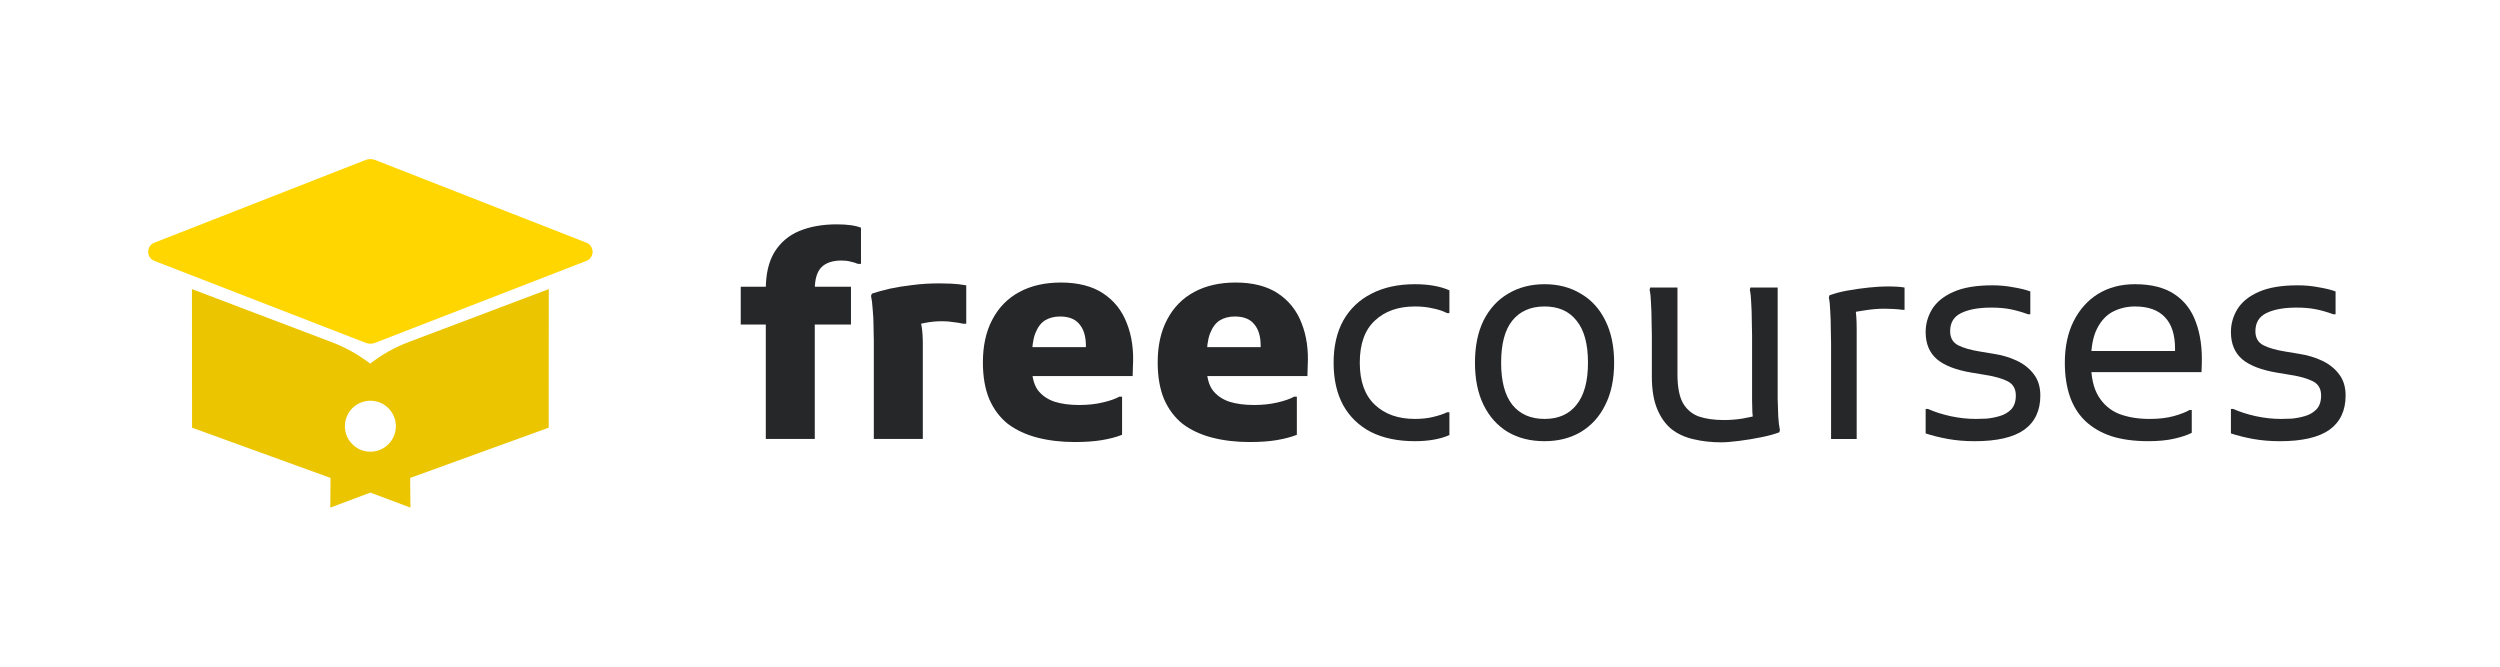 <svg width="135" height="36" viewBox="0 0 135 36" fill="none" xmlns="http://www.w3.org/2000/svg">
<path d="M19.873 18.098L8.464 13.672C8.314 13.614 8.314 13.402 8.463 13.344L19.872 8.878C19.954 8.845 20.046 8.845 20.128 8.878L31.537 13.344C31.686 13.402 31.685 13.614 31.536 13.672L20.127 18.098C20.045 18.129 19.954 18.129 19.873 18.098Z" fill="#FFD600"/>
<path d="M19.775 8.627C19.931 8.574 20.102 8.578 20.256 8.638L31.665 13.105L31.685 13.113C32.105 13.297 32.105 13.897 31.684 14.079L31.663 14.088L20.254 18.513C20.101 18.573 19.932 18.577 19.776 18.524L19.746 18.513L8.337 14.088C7.889 13.914 7.888 13.28 8.335 13.105L19.744 8.638L19.775 8.627ZM9.012 13.595L20 17.858L30.988 13.595L20 9.293L9.012 13.595Z" fill="#FFD600"/>
<path d="M29.629 23.095L22.15 25.808L22.163 27.41L20 26.6L17.837 27.41L17.849 25.809L10.371 23.095L10.365 15.612L17.933 18.485C18.673 18.766 19.365 19.155 19.987 19.637C20.616 19.148 21.317 18.754 22.067 18.471L29.635 15.612L29.629 23.095ZM20 21.639C19.24 21.639 18.624 22.255 18.624 23.015C18.624 23.775 19.24 24.391 20 24.392C20.76 24.392 21.377 23.776 21.377 23.015C21.377 22.255 20.76 21.639 20 21.639Z" fill="#EBC500"/>
<path d="M120.47 22.081H120.59C120.951 22.241 121.357 22.372 121.807 22.472C122.268 22.572 122.724 22.622 123.175 22.622C123.316 22.622 123.501 22.617 123.731 22.607C123.972 22.587 124.212 22.542 124.453 22.472C124.704 22.402 124.914 22.282 125.084 22.111C125.255 21.931 125.34 21.68 125.34 21.36C125.34 20.999 125.195 20.743 124.904 20.593C124.613 20.443 124.212 20.327 123.701 20.247L122.98 20.127C122.128 19.987 121.497 19.746 121.086 19.405C120.675 19.055 120.47 18.564 120.47 17.933C120.47 17.491 120.585 17.081 120.815 16.7C121.056 16.309 121.437 15.998 121.958 15.768C122.489 15.527 123.195 15.407 124.077 15.407C124.468 15.407 124.844 15.442 125.205 15.512C125.575 15.573 125.881 15.648 126.121 15.738V16.971H126.001C125.671 16.85 125.355 16.76 125.054 16.7C124.754 16.64 124.408 16.61 124.017 16.61C123.326 16.61 122.78 16.71 122.379 16.91C121.988 17.101 121.792 17.426 121.792 17.887C121.792 18.238 121.933 18.489 122.213 18.639C122.504 18.789 122.905 18.904 123.416 18.985L124.137 19.105C124.598 19.175 125.019 19.3 125.4 19.481C125.781 19.661 126.086 19.907 126.317 20.217C126.547 20.518 126.663 20.899 126.663 21.36C126.663 22.171 126.372 22.788 125.791 23.208C125.21 23.619 124.318 23.825 123.115 23.825C122.604 23.825 122.123 23.785 121.672 23.704C121.231 23.624 120.83 23.524 120.47 23.404V22.081Z" fill="#262729"/>
<path d="M116.01 23.824C115.249 23.824 114.582 23.734 114.011 23.554C113.45 23.363 112.979 23.088 112.598 22.727C112.227 22.366 111.952 21.925 111.772 21.404C111.591 20.873 111.501 20.267 111.501 19.585C111.501 18.734 111.656 17.992 111.967 17.361C112.288 16.72 112.729 16.224 113.29 15.873C113.861 15.522 114.527 15.347 115.289 15.347C116.171 15.347 116.882 15.527 117.423 15.888C117.964 16.248 118.35 16.755 118.581 17.406C118.821 18.057 118.926 18.814 118.896 19.676L118.881 20.096H112.463V18.954H117.453V18.834C117.453 18.082 117.273 17.516 116.912 17.135C116.551 16.745 116.01 16.549 115.289 16.549C114.868 16.549 114.477 16.639 114.116 16.82C113.756 17 113.465 17.306 113.245 17.737C113.024 18.168 112.914 18.754 112.914 19.495V19.585C112.914 20.357 113.049 20.963 113.32 21.404C113.59 21.845 113.961 22.161 114.432 22.351C114.913 22.532 115.459 22.622 116.07 22.622C116.582 22.622 117.017 22.572 117.378 22.471C117.739 22.371 118.024 22.261 118.235 22.141H118.355V23.373C118.115 23.494 117.799 23.599 117.408 23.689C117.017 23.779 116.551 23.824 116.01 23.824Z" fill="#262729"/>
<path d="M103.985 22.081H104.106C104.466 22.241 104.872 22.372 105.323 22.472C105.784 22.572 106.24 22.622 106.691 22.622C106.831 22.622 107.017 22.617 107.247 22.607C107.488 22.587 107.728 22.542 107.969 22.472C108.219 22.402 108.43 22.282 108.6 22.111C108.77 21.931 108.855 21.68 108.855 21.36C108.855 20.999 108.71 20.743 108.42 20.593C108.129 20.443 107.728 20.327 107.217 20.247L106.496 20.127C105.644 19.987 105.012 19.746 104.602 19.405C104.191 19.055 103.985 18.564 103.985 17.933C103.985 17.491 104.101 17.081 104.331 16.7C104.572 16.309 104.952 15.998 105.473 15.768C106.005 15.527 106.711 15.407 107.593 15.407C107.984 15.407 108.359 15.442 108.72 15.512C109.091 15.573 109.397 15.648 109.637 15.738V16.971H109.517C109.186 16.85 108.87 16.76 108.57 16.7C108.269 16.64 107.924 16.61 107.533 16.61C106.841 16.61 106.295 16.71 105.894 16.91C105.503 17.101 105.308 17.426 105.308 17.887C105.308 18.238 105.448 18.489 105.729 18.639C106.02 18.789 106.42 18.904 106.931 18.985L107.653 19.105C108.114 19.175 108.535 19.3 108.916 19.481C109.296 19.661 109.602 19.907 109.832 20.217C110.063 20.518 110.178 20.899 110.178 21.36C110.178 22.171 109.888 22.788 109.306 23.208C108.725 23.619 107.833 23.825 106.631 23.825C106.12 23.825 105.639 23.785 105.188 23.704C104.747 23.624 104.346 23.524 103.985 23.404V22.081Z" fill="#262729"/>
<path d="M98.878 23.705V18.534C98.878 18.334 98.873 18.073 98.863 17.753C98.863 17.432 98.853 17.116 98.833 16.805C98.823 16.495 98.798 16.249 98.758 16.069L98.788 15.949C99.048 15.849 99.369 15.763 99.75 15.693C100.141 15.623 100.526 15.568 100.907 15.528C101.298 15.488 101.624 15.468 101.884 15.468C102.125 15.468 102.32 15.473 102.471 15.483C102.621 15.493 102.746 15.508 102.846 15.528V16.73H102.726C102.596 16.71 102.44 16.695 102.26 16.685C102.08 16.675 101.914 16.67 101.764 16.67C101.453 16.67 101.128 16.695 100.787 16.745C100.446 16.796 100.151 16.846 99.9 16.896L100.171 16.52C100.231 16.851 100.261 17.262 100.261 17.753V23.705H98.878Z" fill="#262729"/>
<path d="M92.928 23.885C92.407 23.885 91.916 23.829 91.455 23.719C91.004 23.619 90.608 23.439 90.267 23.178C89.937 22.908 89.676 22.542 89.486 22.081C89.296 21.62 89.2 21.039 89.2 20.337V18.113C89.2 17.912 89.195 17.652 89.185 17.331C89.185 17.01 89.175 16.695 89.155 16.384C89.145 16.073 89.12 15.828 89.08 15.648L89.11 15.527H90.583V20.217C90.583 20.878 90.678 21.39 90.869 21.75C91.069 22.101 91.355 22.346 91.726 22.487C92.106 22.617 92.562 22.682 93.093 22.682C93.414 22.682 93.74 22.657 94.07 22.607C94.411 22.547 94.707 22.482 94.957 22.412L94.702 22.772C94.662 22.632 94.637 22.457 94.627 22.246C94.617 22.036 94.612 21.82 94.612 21.6V18.113C94.612 17.912 94.606 17.652 94.597 17.331C94.597 17.01 94.587 16.695 94.567 16.384C94.556 16.073 94.531 15.828 94.491 15.648L94.521 15.527H95.994V20.758C95.994 20.959 95.994 21.219 95.994 21.54C96.004 21.86 96.014 22.176 96.025 22.487C96.044 22.797 96.075 23.043 96.115 23.223L96.085 23.343C95.824 23.444 95.493 23.534 95.093 23.614C94.702 23.694 94.306 23.759 93.905 23.809C93.514 23.86 93.189 23.885 92.928 23.885Z" fill="#262729"/>
<path d="M79.648 19.585C79.648 18.694 79.803 17.932 80.114 17.301C80.435 16.669 80.876 16.188 81.437 15.858C82.008 15.517 82.664 15.347 83.406 15.347C84.147 15.347 84.799 15.517 85.36 15.858C85.931 16.188 86.372 16.669 86.683 17.301C87.003 17.932 87.163 18.694 87.163 19.585C87.163 20.477 87.003 21.239 86.683 21.87C86.372 22.502 85.931 22.988 85.36 23.328C84.799 23.659 84.147 23.824 83.406 23.824C82.644 23.824 81.983 23.659 81.422 23.328C80.861 22.988 80.425 22.502 80.114 21.87C79.803 21.239 79.648 20.477 79.648 19.585ZM81.061 19.585C81.061 20.587 81.261 21.344 81.662 21.855C82.073 22.366 82.654 22.622 83.406 22.622C84.157 22.622 84.734 22.366 85.134 21.855C85.545 21.344 85.751 20.587 85.751 19.585C85.751 18.573 85.545 17.817 85.134 17.316C84.734 16.805 84.157 16.549 83.406 16.549C82.654 16.549 82.073 16.805 81.662 17.316C81.261 17.817 81.061 18.573 81.061 19.585Z" fill="#262729"/>
<path d="M72.015 19.585C72.015 18.694 72.19 17.932 72.541 17.301C72.901 16.669 73.407 16.188 74.059 15.858C74.72 15.517 75.502 15.347 76.404 15.347C77.145 15.347 77.767 15.457 78.268 15.677V16.91H78.147C77.937 16.8 77.681 16.715 77.381 16.654C77.09 16.584 76.764 16.549 76.404 16.549C75.502 16.549 74.78 16.805 74.239 17.316C73.698 17.817 73.428 18.573 73.428 19.585C73.428 20.587 73.698 21.344 74.239 21.855C74.78 22.366 75.502 22.622 76.404 22.622C76.764 22.622 77.09 22.587 77.381 22.517C77.681 22.446 77.937 22.361 78.147 22.261H78.268V23.494C77.767 23.714 77.145 23.824 76.404 23.824C75.482 23.824 74.69 23.659 74.029 23.328C73.377 22.988 72.876 22.502 72.526 21.87C72.185 21.239 72.015 20.477 72.015 19.585Z" fill="#262729"/>
<path d="M67.475 23.87C66.743 23.87 66.067 23.79 65.446 23.629C64.835 23.469 64.308 23.223 63.867 22.893C63.437 22.552 63.101 22.106 62.86 21.555C62.63 21.004 62.515 20.342 62.515 19.571C62.515 18.669 62.685 17.897 63.026 17.256C63.366 16.605 63.852 16.109 64.484 15.768C65.115 15.427 65.862 15.257 66.723 15.257C67.655 15.257 68.417 15.452 69.008 15.843C69.599 16.234 70.025 16.77 70.286 17.451C70.556 18.133 70.666 18.904 70.616 19.766L70.601 20.307H64.138V18.744H68.076V18.669C68.076 18.168 67.961 17.782 67.731 17.512C67.51 17.231 67.159 17.091 66.678 17.091C66.368 17.091 66.097 17.161 65.867 17.301C65.646 17.441 65.471 17.677 65.341 18.008C65.22 18.328 65.16 18.769 65.16 19.33V19.811C65.16 20.342 65.265 20.758 65.476 21.059C65.696 21.349 65.997 21.56 66.378 21.69C66.758 21.81 67.204 21.87 67.715 21.87C68.176 21.87 68.597 21.825 68.978 21.735C69.369 21.645 69.669 21.54 69.88 21.42H70.03V23.479C69.73 23.599 69.369 23.694 68.948 23.765C68.537 23.835 68.046 23.87 67.475 23.87Z" fill="#262729"/>
<path d="M58.036 23.87C57.305 23.87 56.629 23.79 56.007 23.629C55.396 23.469 54.87 23.223 54.429 22.893C53.998 22.552 53.662 22.106 53.422 21.555C53.191 21.004 53.076 20.342 53.076 19.571C53.076 18.669 53.246 17.897 53.587 17.256C53.928 16.605 54.414 16.109 55.045 15.768C55.677 15.427 56.423 15.257 57.285 15.257C58.217 15.257 58.978 15.452 59.57 15.843C60.161 16.234 60.587 16.77 60.847 17.451C61.118 18.133 61.228 18.904 61.178 19.766L61.163 20.307H54.7V18.744H58.638V18.669C58.638 18.168 58.523 17.782 58.292 17.512C58.072 17.231 57.721 17.091 57.24 17.091C56.929 17.091 56.659 17.161 56.428 17.301C56.208 17.441 56.032 17.677 55.902 18.008C55.782 18.328 55.722 18.769 55.722 19.33V19.811C55.722 20.342 55.827 20.758 56.037 21.059C56.258 21.349 56.558 21.56 56.939 21.69C57.32 21.81 57.766 21.87 58.277 21.87C58.738 21.87 59.159 21.825 59.54 21.735C59.93 21.645 60.231 21.54 60.441 21.42H60.592V23.479C60.291 23.599 59.93 23.694 59.51 23.765C59.099 23.835 58.608 23.87 58.036 23.87Z" fill="#262729"/>
<path d="M47.186 23.704V18.413C47.186 18.213 47.181 17.957 47.171 17.647C47.171 17.326 47.156 17.015 47.126 16.715C47.106 16.404 47.076 16.159 47.036 15.978L47.081 15.858C47.372 15.758 47.697 15.668 48.058 15.587C48.429 15.507 48.835 15.442 49.276 15.392C49.727 15.332 50.218 15.302 50.749 15.302C50.899 15.302 51.1 15.307 51.35 15.317C51.611 15.327 51.886 15.357 52.177 15.407V17.481H52.011C51.841 17.441 51.656 17.411 51.455 17.391C51.265 17.361 51.075 17.346 50.884 17.346C50.553 17.346 50.243 17.376 49.952 17.436C49.662 17.486 49.416 17.556 49.216 17.647L49.576 17.06C49.747 17.301 49.832 17.812 49.832 18.594V23.704H47.186Z" fill="#262729"/>
<path d="M41.353 23.704V15.617C41.353 14.796 41.508 14.129 41.819 13.618C42.139 13.097 42.585 12.716 43.157 12.476C43.738 12.236 44.414 12.115 45.186 12.115C45.466 12.115 45.717 12.13 45.937 12.16C46.158 12.19 46.343 12.236 46.493 12.296V14.25H46.328C46.218 14.2 46.088 14.159 45.937 14.129C45.797 14.089 45.632 14.069 45.441 14.069C44.96 14.069 44.599 14.19 44.359 14.43C44.118 14.671 43.998 15.076 43.998 15.648V23.704H41.353ZM40 17.526V15.482H45.952V17.526H40Z" fill="#262729"/>
</svg>
